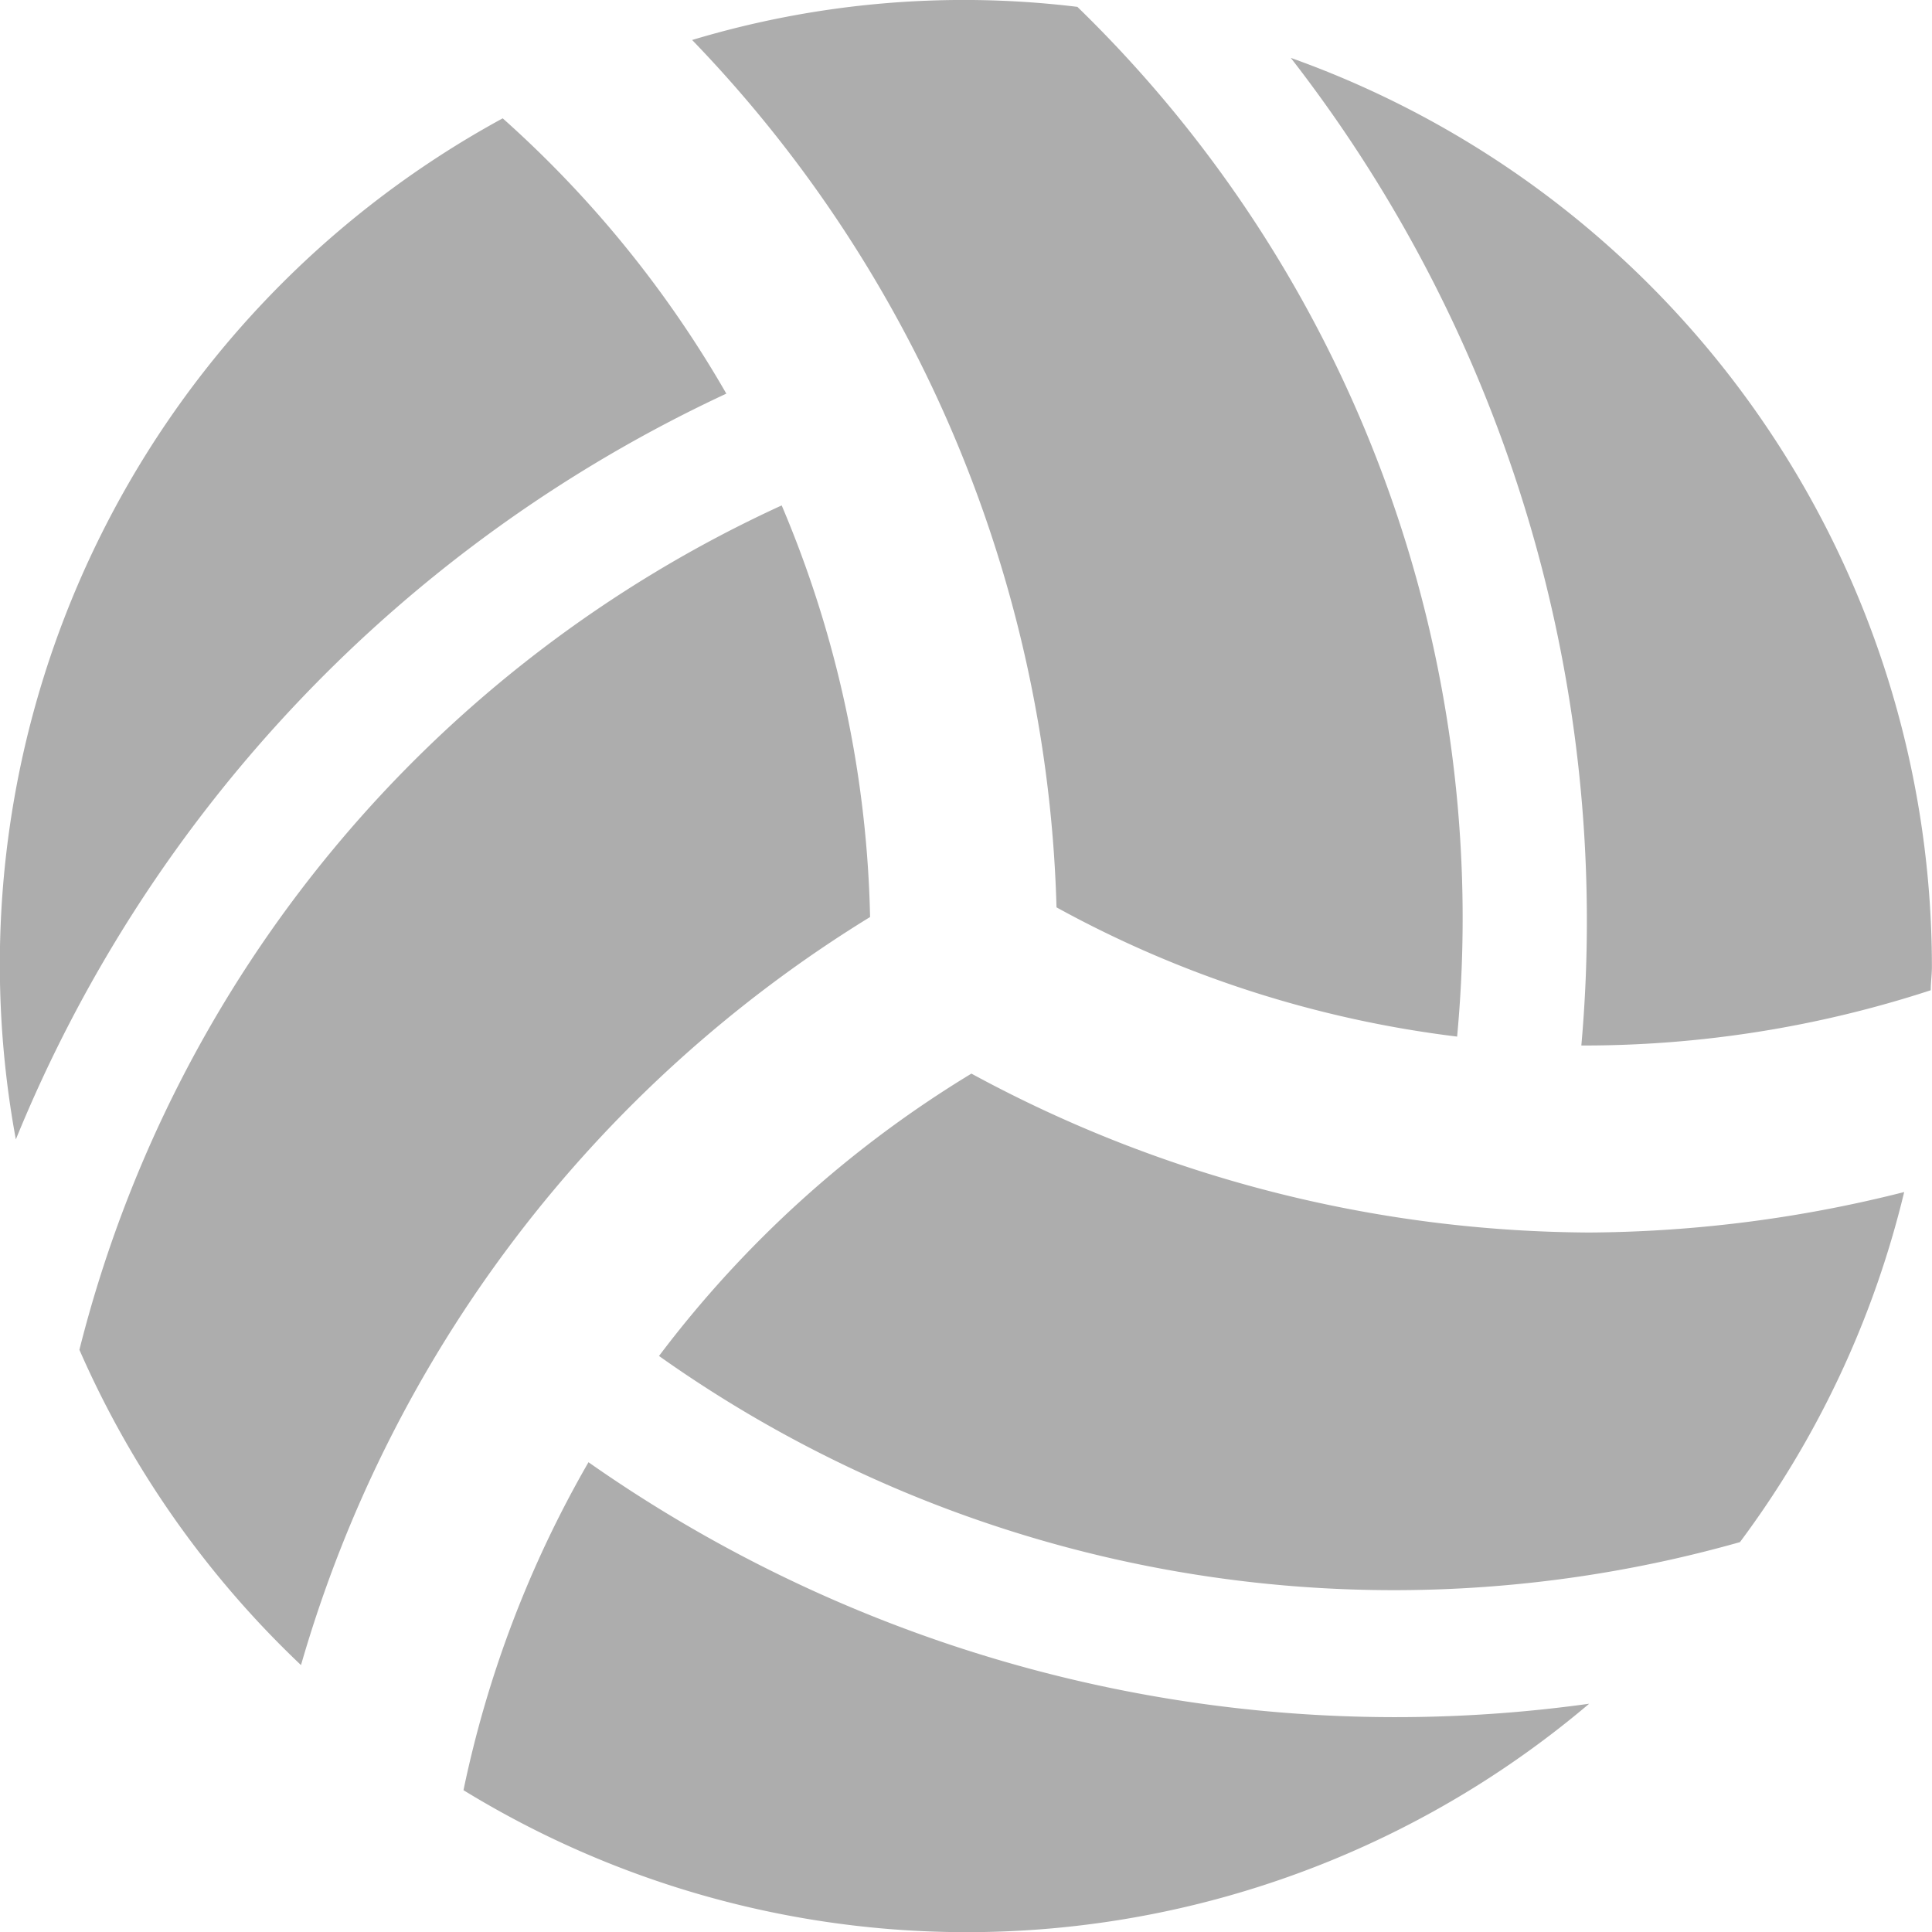 <svg xmlns="http://www.w3.org/2000/svg" width="20" height="20" viewBox="0 0 20 20"><path d="M9.57,10.056a11.511,11.511,0,0,0-.915-4.261,13.139,13.139,0,0,0-7.27,8.741A10.039,10.039,0,0,0,3.679,17.8,13.461,13.461,0,0,1,9.57,10.056ZM8.082,4.638a11.459,11.459,0,0,0-2.315-2.85A9.973,9.973,0,0,0,.727,12.358,14.594,14.594,0,0,1,8.082,4.638Zm7.565,6.656A13.151,13.151,0,0,0,11.716.634,9.745,9.745,0,0,0,7.728.977,13.459,13.459,0,0,1,11.5,9.956a11.494,11.494,0,0,0,4.149,1.338Zm-5.028.383A11.545,11.545,0,0,0,7.385,14.6a13.149,13.149,0,0,0,11.19,1.927,9.963,9.963,0,0,0,1.7-3.624,13.555,13.555,0,0,1-3.262.419A13.522,13.522,0,0,1,10.619,11.677ZM6.655,15.7a11.466,11.466,0,0,0-1.294,3.395A9.964,9.964,0,0,0,17.014,18.2,14.543,14.543,0,0,1,6.655,15.7Zm7.27-14.538a14.552,14.552,0,0,1,3.008,10.224,11.558,11.558,0,0,0,3.617-.572c0-.081.012-.161.012-.242a9.991,9.991,0,0,0-6.637-9.41Z" transform="translate(-0.563 -0.563)" fill="#adadad"/></svg>
